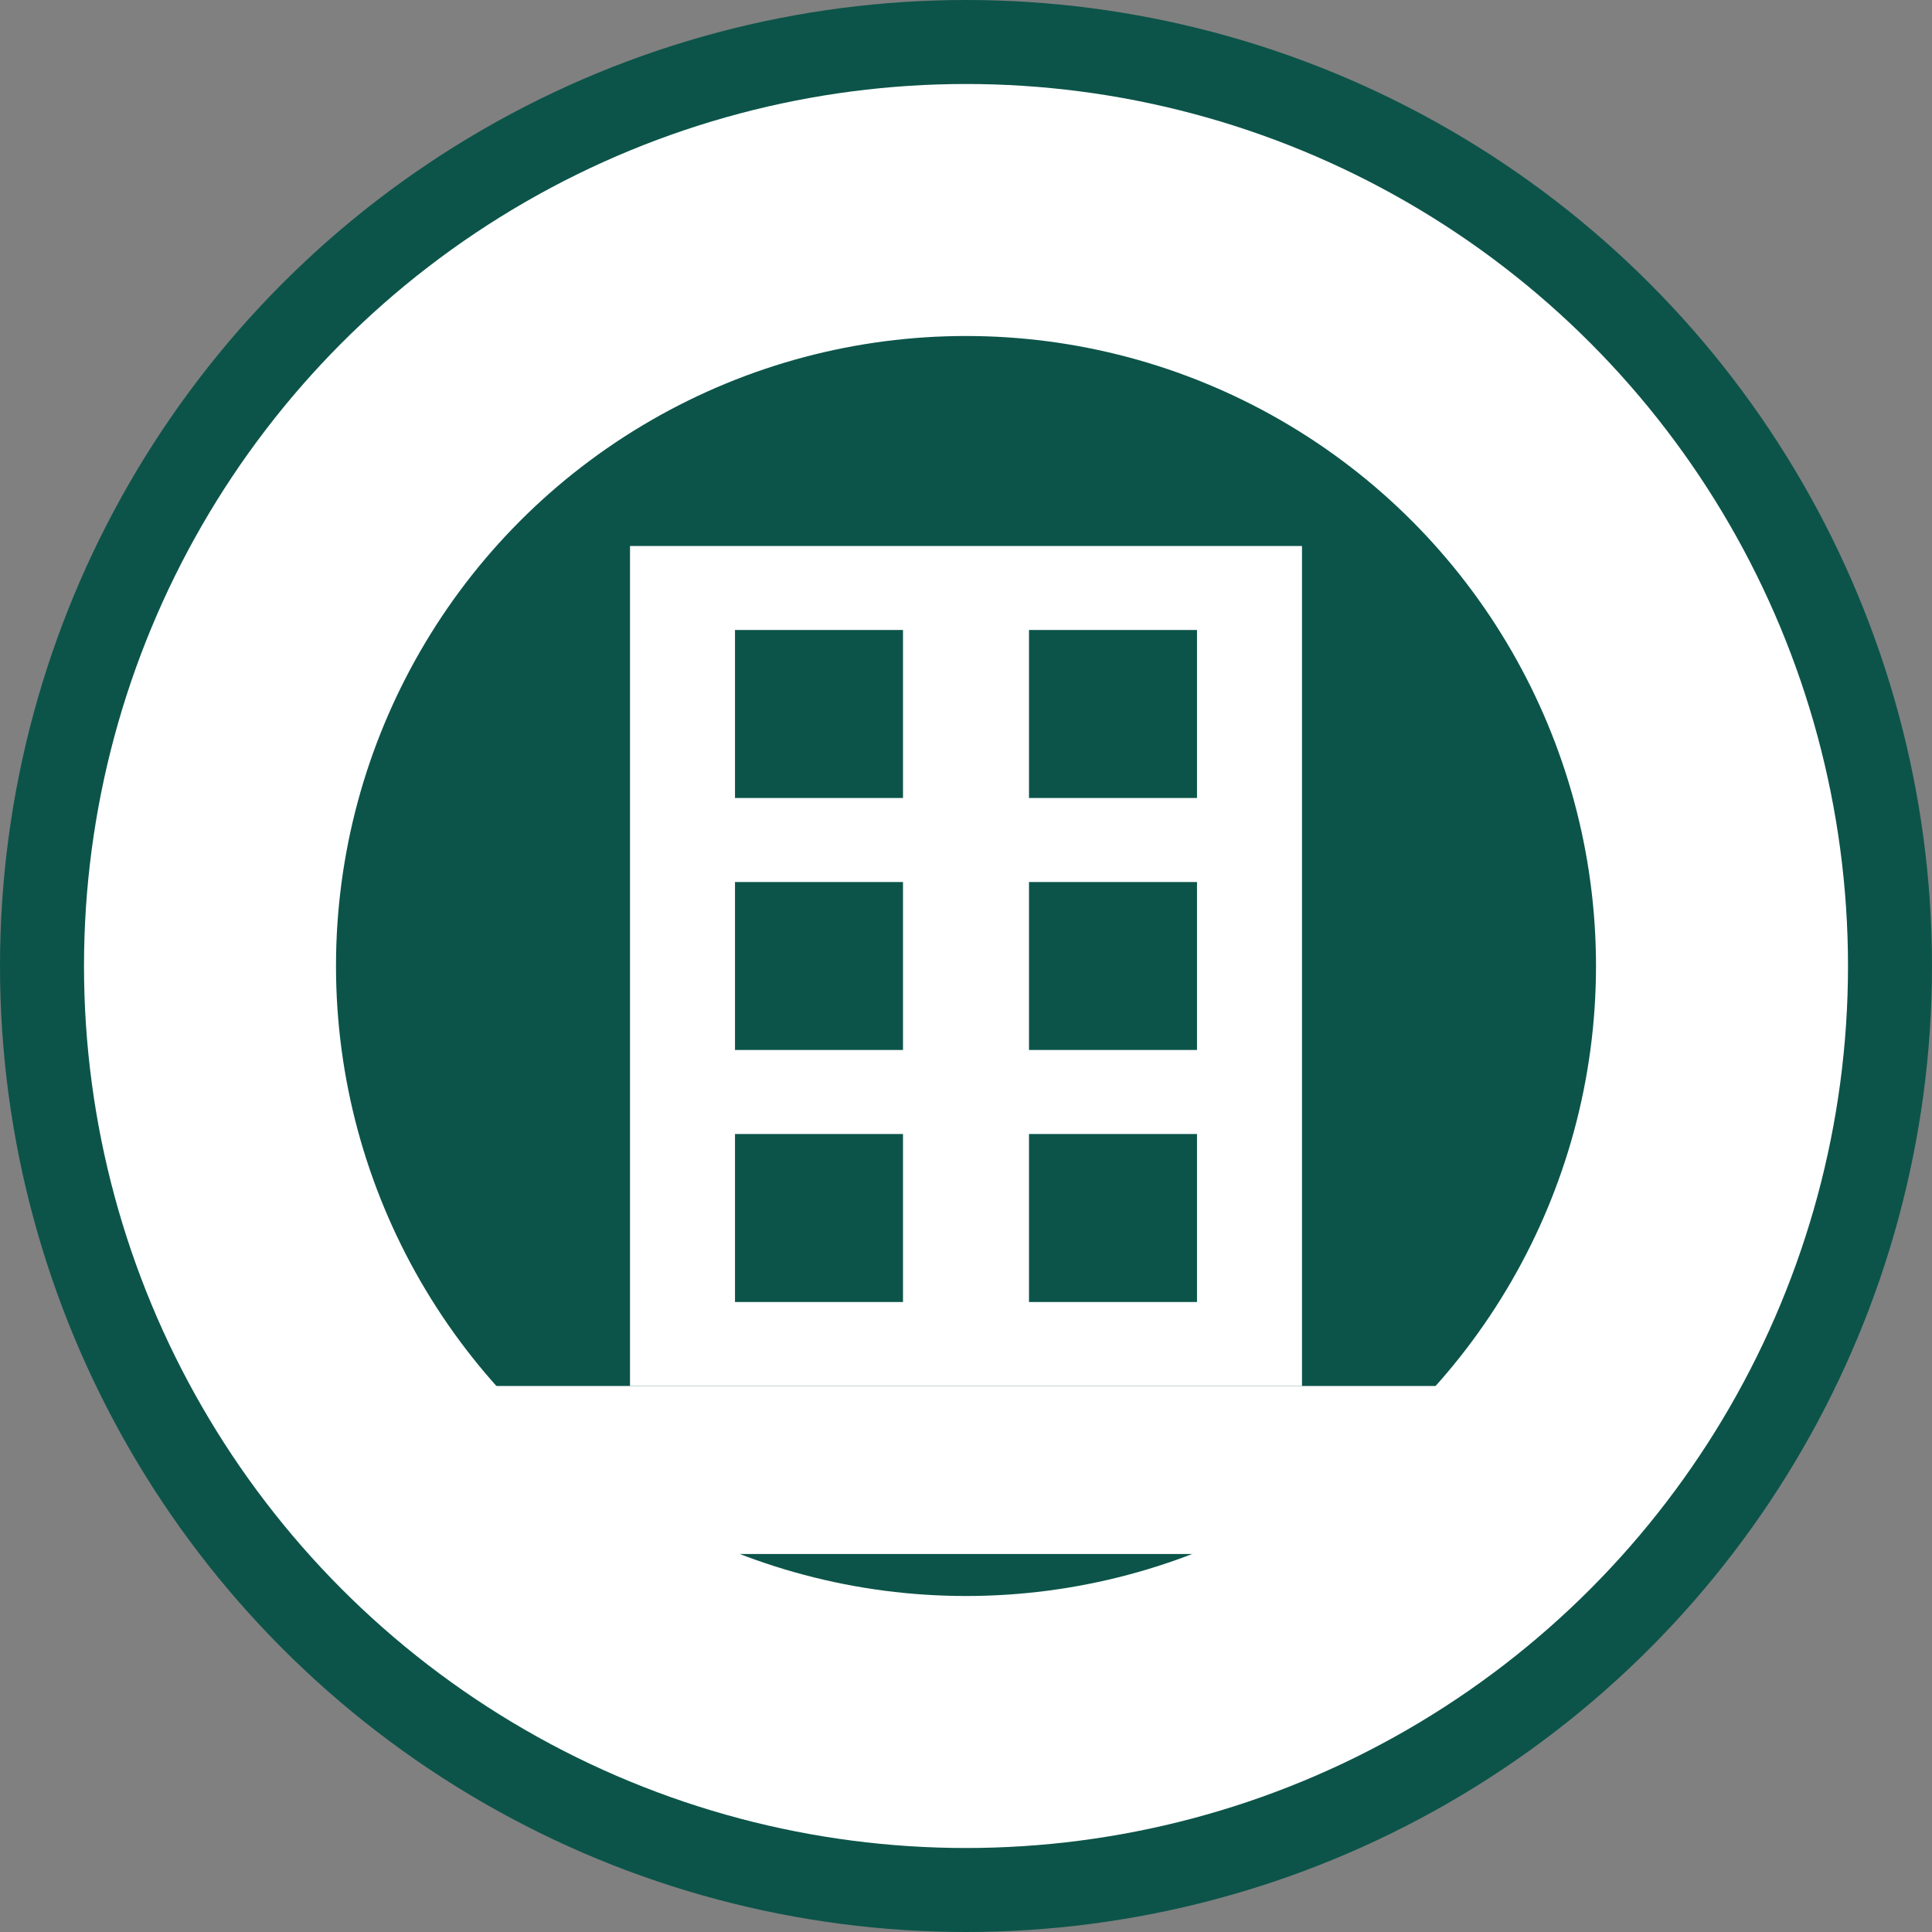 <?xml version="1.0" encoding="UTF-8" standalone="no"?>
<!-- Created with Inkscape (http://www.inkscape.org/) -->

<svg
   xmlns:dc="http://purl.org/dc/elements/1.1/"
   xmlns:cc="http://creativecommons.org/ns#"
   xmlns:rdf="http://www.w3.org/1999/02/22-rdf-syntax-ns#"
   xmlns:svg="http://www.w3.org/2000/svg"
   xmlns="http://www.w3.org/2000/svg"
   xmlns:sodipodi="http://sodipodi.sourceforge.net/DTD/sodipodi-0.dtd"
   xmlns:inkscape="http://www.inkscape.org/namespaces/inkscape"
   width="23"
   height="23"
   viewBox="0 0 23 23"
   version="1.1"
   id="svg8"
   inkscape:version="0.92.4 (5da689c313, 2019-01-14)"
   sodipodi:docname="bldg-icon.svg"
   inkscape:export-filename="C:\Users\as6348\Documents\Projects\leaflet\bldg-icon.png"
   inkscape:export-xdpi="96"
   inkscape:export-ydpi="96">
  <rect x="0" y="0" width="23" height="23" fill="#808080" stroke="none"/>
  <defs
     id="defs2">
    <clipPath
       clipPathUnits="userSpaceOnUse"
       id="clipPath838">
      <circle
         style="display:inline;opacity:1;fill:#0c5449;fill-opacity:1;fill-rule:evenodd;stroke:#ffffff;stroke-width:2;stroke-linecap:round;stroke-linejoin:round;stroke-miterlimit:4;stroke-dasharray:none;stroke-dashoffset:0;stroke-opacity:1;paint-order:stroke markers fill"
         id="circle840"
         cx="12.593"
         cy="1107.09"
         r="8.5" />
    </clipPath>
  </defs>
  <sodipodi:namedview
     id="base"
     pagecolor="#ffffff"
     bordercolor="#666666"
     borderopacity="1.0"
     inkscape:pageopacity="0.0"
     inkscape:pageshadow="2"
     inkscape:zoom="16"
     inkscape:cx="17.729561"
     inkscape:cy="6.7486794"
     inkscape:document-units="px"
     inkscape:current-layer="layer1"
     showgrid="false"
     units="px"
     inkscape:window-width="1920"
     inkscape:window-height="1018"
     inkscape:window-x="-8"
     inkscape:window-y="-8"
     inkscape:window-maximized="1"
     fit-margin-top="0"
     fit-margin-left="0"
     fit-margin-right="0"
     fit-margin-bottom="0" />
  <g
     inkscape:label="Layer 1"
     inkscape:groupmode="layer"
     id="layer1"
     transform="translate(-2,-1097.52)">
    <circle
       r="11.5"
       cy="1109.02"
       cx="13.5"
       id="circle829"
       style="opacity:1;fill:#0c5449;fill-opacity:1;fill-rule:evenodd;stroke:none;stroke-width:2;stroke-linecap:round;stroke-linejoin:round;stroke-miterlimit:4;stroke-dasharray:none;stroke-dashoffset:0;stroke-opacity:1;paint-order:stroke markers fill" />
    <circle
       style="opacity:1;fill:#0c5449;fill-opacity:1;fill-rule:evenodd;stroke:#ffffff;stroke-width:3;stroke-linecap:round;stroke-linejoin:round;stroke-miterlimit:4;stroke-dasharray:none;stroke-dashoffset:0;stroke-opacity:1;paint-order:stroke markers fill"
       id="path815"
       cx="13.5"
       cy="1109.02"
       r="9" />
    <g
       id="g826"
       transform="translate(0.907,1.93)"
       clip-path="url(#clipPath838)">
      <rect
         style="display:none;opacity:1;fill:#ffffff;fill-opacity:1;fill-rule:evenodd;stroke:#ffffff;stroke-width:2;stroke-linecap:round;stroke-linejoin:miter;stroke-miterlimit:4;stroke-dasharray:none;stroke-dashoffset:0;stroke-opacity:1;paint-order:stroke markers fill"
         id="rect819"
         width="9"
         height="7"
         x="7.468"
         y="1105.09" />
      <g
         transform="translate(-8.638,8.441)"
         id="g852"
         style="display:none;fill:#0c5449;fill-opacity:1">
        <rect
           y="1097.09"
           x="19.261"
           height="5"
           width="2"
           id="rect848"
           style="opacity:1;fill:#0c5449;fill-opacity:1;fill-rule:evenodd;stroke:none;stroke-width:2;stroke-linecap:round;stroke-linejoin:miter;stroke-miterlimit:4;stroke-dasharray:none;stroke-dashoffset:0;stroke-opacity:1;paint-order:stroke markers fill" />
        <rect
           style="opacity:1;fill:#0c5449;fill-opacity:1;fill-rule:evenodd;stroke:none;stroke-width:2;stroke-linecap:round;stroke-linejoin:miter;stroke-miterlimit:4;stroke-dasharray:none;stroke-dashoffset:0;stroke-opacity:1;paint-order:stroke markers fill"
           id="rect850"
           width="2"
           height="5"
           x="16.293"
           y="1097.09" />
      </g>
      <rect
         y="1102.09"
         x="8.593"
         height="10"
         width="8"
         id="rect817"
         style="opacity:1;fill:#ffffff;fill-opacity:1;fill-rule:evenodd;stroke:none;stroke-width:2;stroke-linecap:round;stroke-linejoin:miter;stroke-miterlimit:4;stroke-dasharray:none;stroke-dashoffset:0;stroke-opacity:1;paint-order:stroke markers fill" />
      <g
         id="g834"
         transform="translate(-6.45,9)"
         style="fill:#0c5449;fill-opacity:1">
        <rect
           style="opacity:1;fill:#0c5449;fill-opacity:1;fill-rule:evenodd;stroke:none;stroke-width:2;stroke-linecap:round;stroke-linejoin:miter;stroke-miterlimit:4;stroke-dasharray:none;stroke-dashoffset:0;stroke-opacity:1;paint-order:stroke markers fill"
           id="rect830"
           width="2"
           height="2"
           x="19.793"
           y="1100.09" />
        <rect
           y="1100.09"
           x="16.293"
           height="2"
           width="2"
           id="rect828"
           style="opacity:1;fill:#0c5449;fill-opacity:1;fill-rule:evenodd;stroke:none;stroke-width:2;stroke-linecap:round;stroke-linejoin:miter;stroke-miterlimit:4;stroke-dasharray:none;stroke-dashoffset:0;stroke-opacity:1;paint-order:stroke markers fill" />
      </g>
      <g
         transform="translate(-4.325,6)"
         id="g846"
         style="fill:#0c5449;fill-opacity:1">
        <rect
           y="1100.09"
           x="17.668"
           height="2"
           width="2"
           id="rect842"
           style="opacity:1;fill:#0c5449;fill-opacity:1;fill-rule:evenodd;stroke:none;stroke-width:2;stroke-linecap:round;stroke-linejoin:miter;stroke-miterlimit:4;stroke-dasharray:none;stroke-dashoffset:0;stroke-opacity:1;paint-order:stroke markers fill" />
        <rect
           style="opacity:1;fill:#0c5449;fill-opacity:1;fill-rule:evenodd;stroke:none;stroke-width:2;stroke-linecap:round;stroke-linejoin:miter;stroke-miterlimit:4;stroke-dasharray:none;stroke-dashoffset:0;stroke-opacity:1;paint-order:stroke markers fill"
           id="rect844"
           width="2"
           height="2"
           x="14.168"
           y="1100.09" />
      </g>
      <g
         transform="translate(-4.325,3)"
         id="g840"
         style="fill:#0c5449;fill-opacity:1">
        <rect
           y="1100.09"
           x="17.668"
           height="2"
           width="2"
           id="rect836"
           style="opacity:1;fill:#0c5449;fill-opacity:1;fill-rule:evenodd;stroke:none;stroke-width:2;stroke-linecap:round;stroke-linejoin:miter;stroke-miterlimit:4;stroke-dasharray:none;stroke-dashoffset:0;stroke-opacity:1;paint-order:stroke markers fill" />
        <rect
           style="opacity:1;fill:#0c5449;fill-opacity:1;fill-rule:evenodd;stroke:none;stroke-width:2;stroke-linecap:round;stroke-linejoin:miter;stroke-miterlimit:4;stroke-dasharray:none;stroke-dashoffset:0;stroke-opacity:1;paint-order:stroke markers fill"
           id="rect838"
           width="2"
           height="2"
           x="14.168"
           y="1100.09" />
      </g>
      <path
         inkscape:connector-curvature="0"
         id="path821"
         d="m 4.1,1113.09 c 5.663,0 11.325,0 16.986,0"
         style="fill:none;stroke:#ffffff;stroke-width:2;stroke-linecap:round;stroke-linejoin:miter;stroke-miterlimit:4;stroke-dasharray:none;stroke-opacity:1" />
    </g>
  </g>
</svg>

